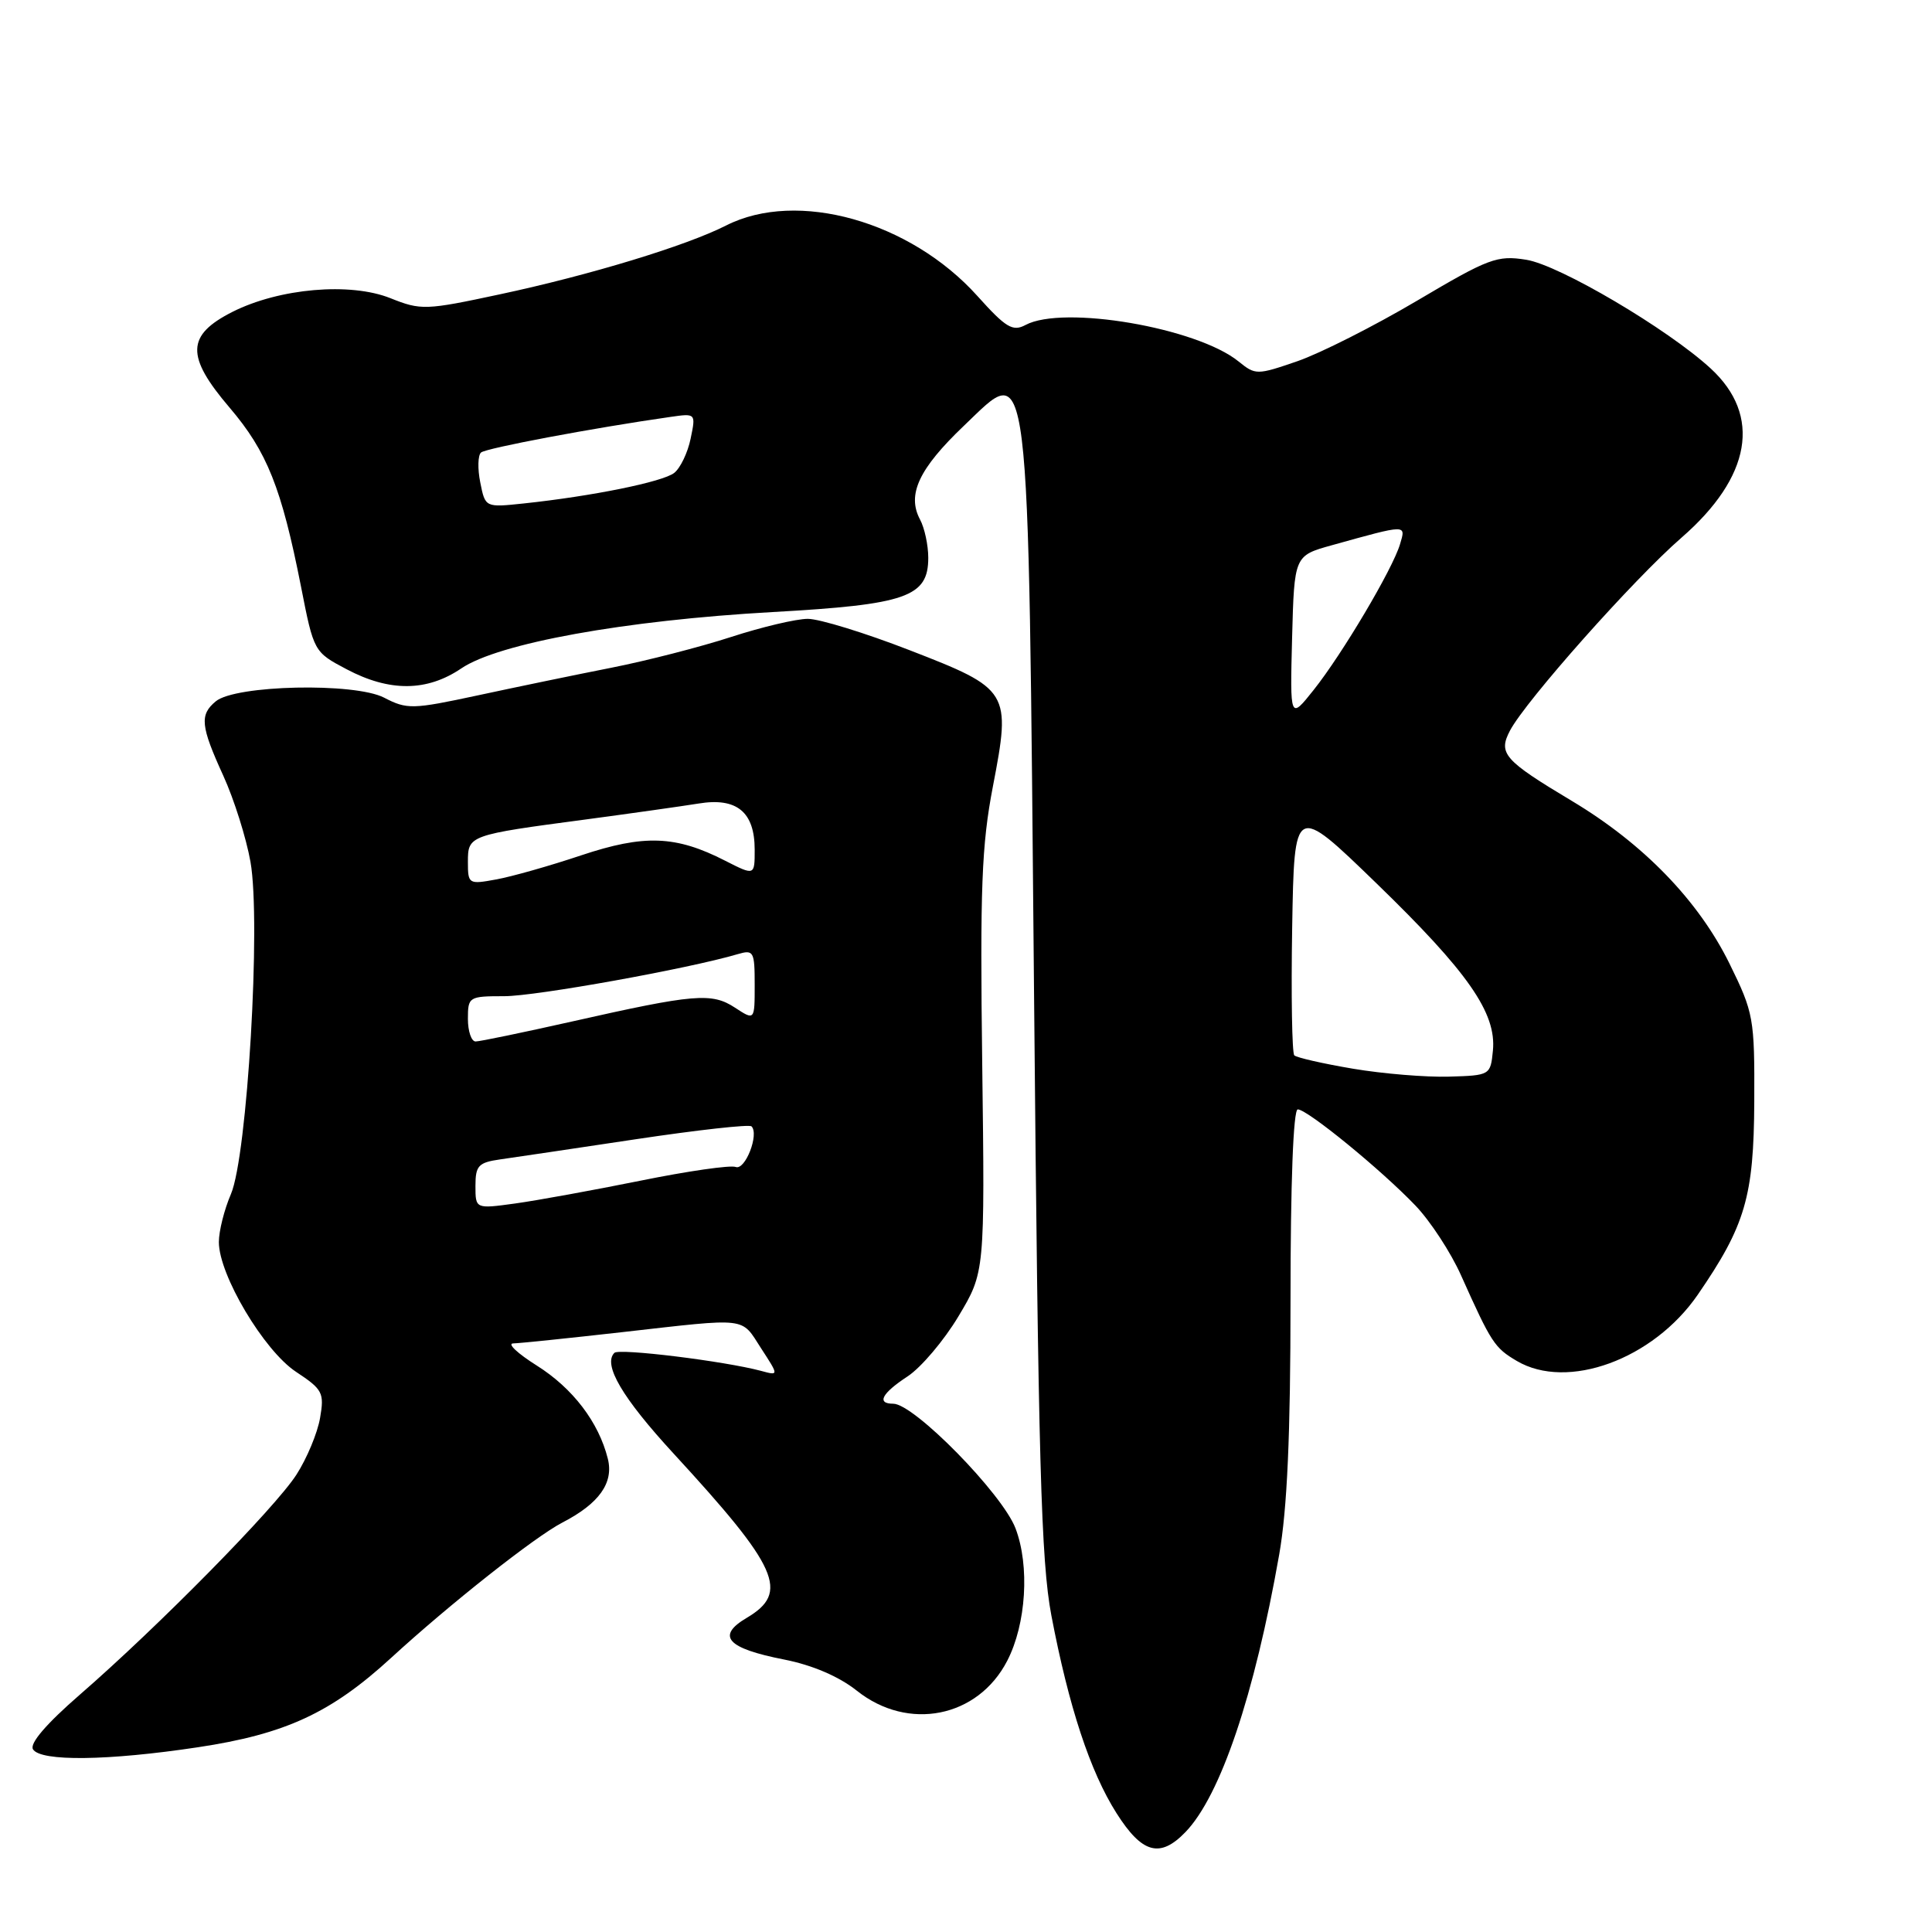 <?xml version="1.0" encoding="UTF-8" standalone="no"?>
<!DOCTYPE svg PUBLIC "-//W3C//DTD SVG 1.1//EN" "http://www.w3.org/Graphics/SVG/1.1/DTD/svg11.dtd" >
<svg xmlns="http://www.w3.org/2000/svg" xmlns:xlink="http://www.w3.org/1999/xlink" version="1.1" viewBox="0 0 256 256">
 <g >
 <path fill="currentColor"
d=" M 157.09 242.75 C 161.73 237.92 166.22 224.62 169.50 205.99 C 170.56 199.96 171.00 190.19 171.00 172.25 C 171.00 156.77 171.37 147.00 171.96 147.00 C 173.23 147.00 183.03 155.01 187.56 159.75 C 189.53 161.81 192.25 165.97 193.60 169.00 C 197.61 177.95 198.03 178.59 200.98 180.33 C 207.69 184.29 219.06 180.13 224.96 171.56 C 231.26 162.40 232.39 158.56 232.45 145.98 C 232.50 134.90 232.37 134.21 229.17 127.69 C 225.06 119.34 217.77 111.81 208.30 106.14 C 199.28 100.74 198.49 99.84 200.08 96.81 C 202.19 92.82 216.49 76.73 222.80 71.25 C 232.05 63.21 233.46 55.07 226.68 48.83 C 221.00 43.60 206.63 35.12 202.24 34.42 C 198.37 33.80 197.27 34.22 187.74 39.86 C 182.07 43.21 174.95 46.81 171.92 47.86 C 166.54 49.71 166.36 49.71 164.11 47.89 C 158.59 43.42 140.88 40.39 135.89 43.06 C 134.19 43.97 133.29 43.43 129.51 39.22 C 120.59 29.30 105.63 25.10 96.21 29.88 C 90.92 32.57 78.18 36.45 66.23 39.00 C 56.39 41.11 55.78 41.13 51.73 39.51 C 46.40 37.38 37.03 38.19 30.81 41.32 C 24.68 44.42 24.60 47.19 30.42 54.01 C 35.39 59.84 37.30 64.63 39.88 77.70 C 41.58 86.37 41.59 86.39 45.95 88.69 C 51.63 91.69 56.57 91.65 61.12 88.57 C 66.03 85.23 82.79 82.20 102.37 81.10 C 120.11 80.11 123.00 79.10 123.00 73.91 C 123.00 72.24 122.51 69.96 121.91 68.84 C 120.15 65.54 121.75 62.11 127.73 56.41 C 136.60 47.95 136.22 44.83 137.02 132.00 C 137.58 193.70 137.95 206.87 139.31 214.05 C 141.61 226.13 144.45 234.75 147.94 240.25 C 151.34 245.61 153.71 246.26 157.09 242.75 Z  M 26.23 231.52 C 37.81 229.78 43.87 226.97 51.81 219.69 C 59.58 212.56 70.88 203.63 74.51 201.75 C 79.39 199.23 81.34 196.49 80.54 193.29 C 79.33 188.44 75.89 183.94 71.12 180.94 C 68.58 179.34 67.17 178.02 68.00 178.01 C 68.83 177.99 75.35 177.32 82.50 176.51 C 99.32 174.61 98.14 174.47 100.85 178.66 C 103.21 182.29 103.21 182.29 100.85 181.65 C 96.03 180.36 82.04 178.63 81.41 179.26 C 79.86 180.81 82.45 185.21 89.24 192.59 C 103.18 207.73 104.64 211.01 98.95 214.37 C 94.86 216.79 96.31 218.41 103.92 219.90 C 107.66 220.64 111.16 222.14 113.54 224.03 C 120.34 229.44 129.57 227.60 133.46 220.07 C 135.98 215.20 136.46 207.49 134.56 202.51 C 132.80 197.91 121.11 186.00 118.36 186.00 C 116.11 186.00 116.84 184.62 120.26 182.38 C 122.04 181.21 125.08 177.63 127.00 174.42 C 130.50 168.58 130.50 168.58 130.15 141.00 C 129.85 117.72 130.07 111.99 131.56 104.23 C 133.99 91.60 133.81 91.30 120.49 86.14 C 114.62 83.86 108.57 82.00 107.04 82.00 C 105.51 82.00 100.94 83.08 96.88 84.40 C 92.82 85.72 85.67 87.56 81.00 88.48 C 76.33 89.40 68.37 91.05 63.31 92.14 C 54.64 94.00 53.94 94.02 50.89 92.44 C 46.97 90.42 31.20 90.76 28.59 92.93 C 26.43 94.72 26.58 96.20 29.59 102.79 C 31.01 105.90 32.63 111.04 33.19 114.20 C 34.60 122.18 32.77 153.16 30.60 158.22 C 29.72 160.26 29.00 163.12 29.00 164.58 C 29.00 168.92 34.96 178.95 39.22 181.77 C 42.76 184.11 42.99 184.55 42.41 187.89 C 42.07 189.88 40.66 193.26 39.28 195.40 C 36.44 199.82 20.95 215.55 10.56 224.57 C 6.14 228.41 3.90 231.02 4.37 231.79 C 5.38 233.43 14.30 233.32 26.23 231.52 Z  M 179.28 141.61 C 175.31 140.94 171.81 140.14 171.50 139.84 C 171.20 139.53 171.07 131.91 171.22 122.89 C 171.50 106.50 171.50 106.50 182.34 117.00 C 194.53 128.81 198.30 134.22 197.82 139.20 C 197.50 142.47 197.45 142.50 192.00 142.66 C 188.97 142.75 183.25 142.28 179.28 141.61 Z  M 171.21 84.50 C 171.50 73.63 171.50 73.63 176.50 72.24 C 186.53 69.45 186.30 69.46 185.51 72.11 C 184.54 75.39 177.86 86.66 174.06 91.43 C 170.93 95.36 170.93 95.36 171.21 84.50 Z  M 63.64 63.94 C 63.27 62.12 63.32 60.32 63.74 59.96 C 64.40 59.38 78.64 56.70 88.86 55.24 C 92.20 54.76 92.21 54.77 91.51 58.13 C 91.13 59.98 90.15 62.02 89.34 62.66 C 87.83 63.85 78.45 65.75 69.40 66.71 C 64.30 67.25 64.30 67.25 63.64 63.94 Z  M 63.00 157.14 C 63.00 154.46 63.39 154.04 66.25 153.63 C 68.04 153.38 76.15 152.17 84.28 150.95 C 92.41 149.73 99.30 148.96 99.58 149.25 C 100.62 150.29 98.74 155.12 97.48 154.63 C 96.78 154.36 91.10 155.18 84.85 156.45 C 78.61 157.71 71.14 159.07 68.25 159.47 C 63.00 160.19 63.00 160.19 63.00 157.14 Z  M 62.00 135.00 C 62.00 132.08 62.13 132.00 66.83 132.00 C 71.02 132.00 91.22 128.36 97.75 126.43 C 99.86 125.81 100.00 126.06 100.00 130.50 C 100.00 135.23 100.00 135.23 97.39 133.52 C 94.30 131.50 92.04 131.69 75.77 135.36 C 69.31 136.81 63.58 138.00 63.02 138.00 C 62.46 138.00 62.00 136.65 62.00 135.00 Z  M 62.00 114.22 C 62.00 110.68 62.10 110.64 77.64 108.58 C 83.61 107.78 90.34 106.83 92.58 106.47 C 97.63 105.64 100.00 107.59 100.00 112.59 C 100.00 116.04 100.00 116.04 96.09 114.05 C 89.54 110.70 85.36 110.55 77.00 113.34 C 72.88 114.72 67.81 116.16 65.75 116.53 C 62.10 117.20 62.00 117.15 62.00 114.22 Z "/>
</g>
</svg>